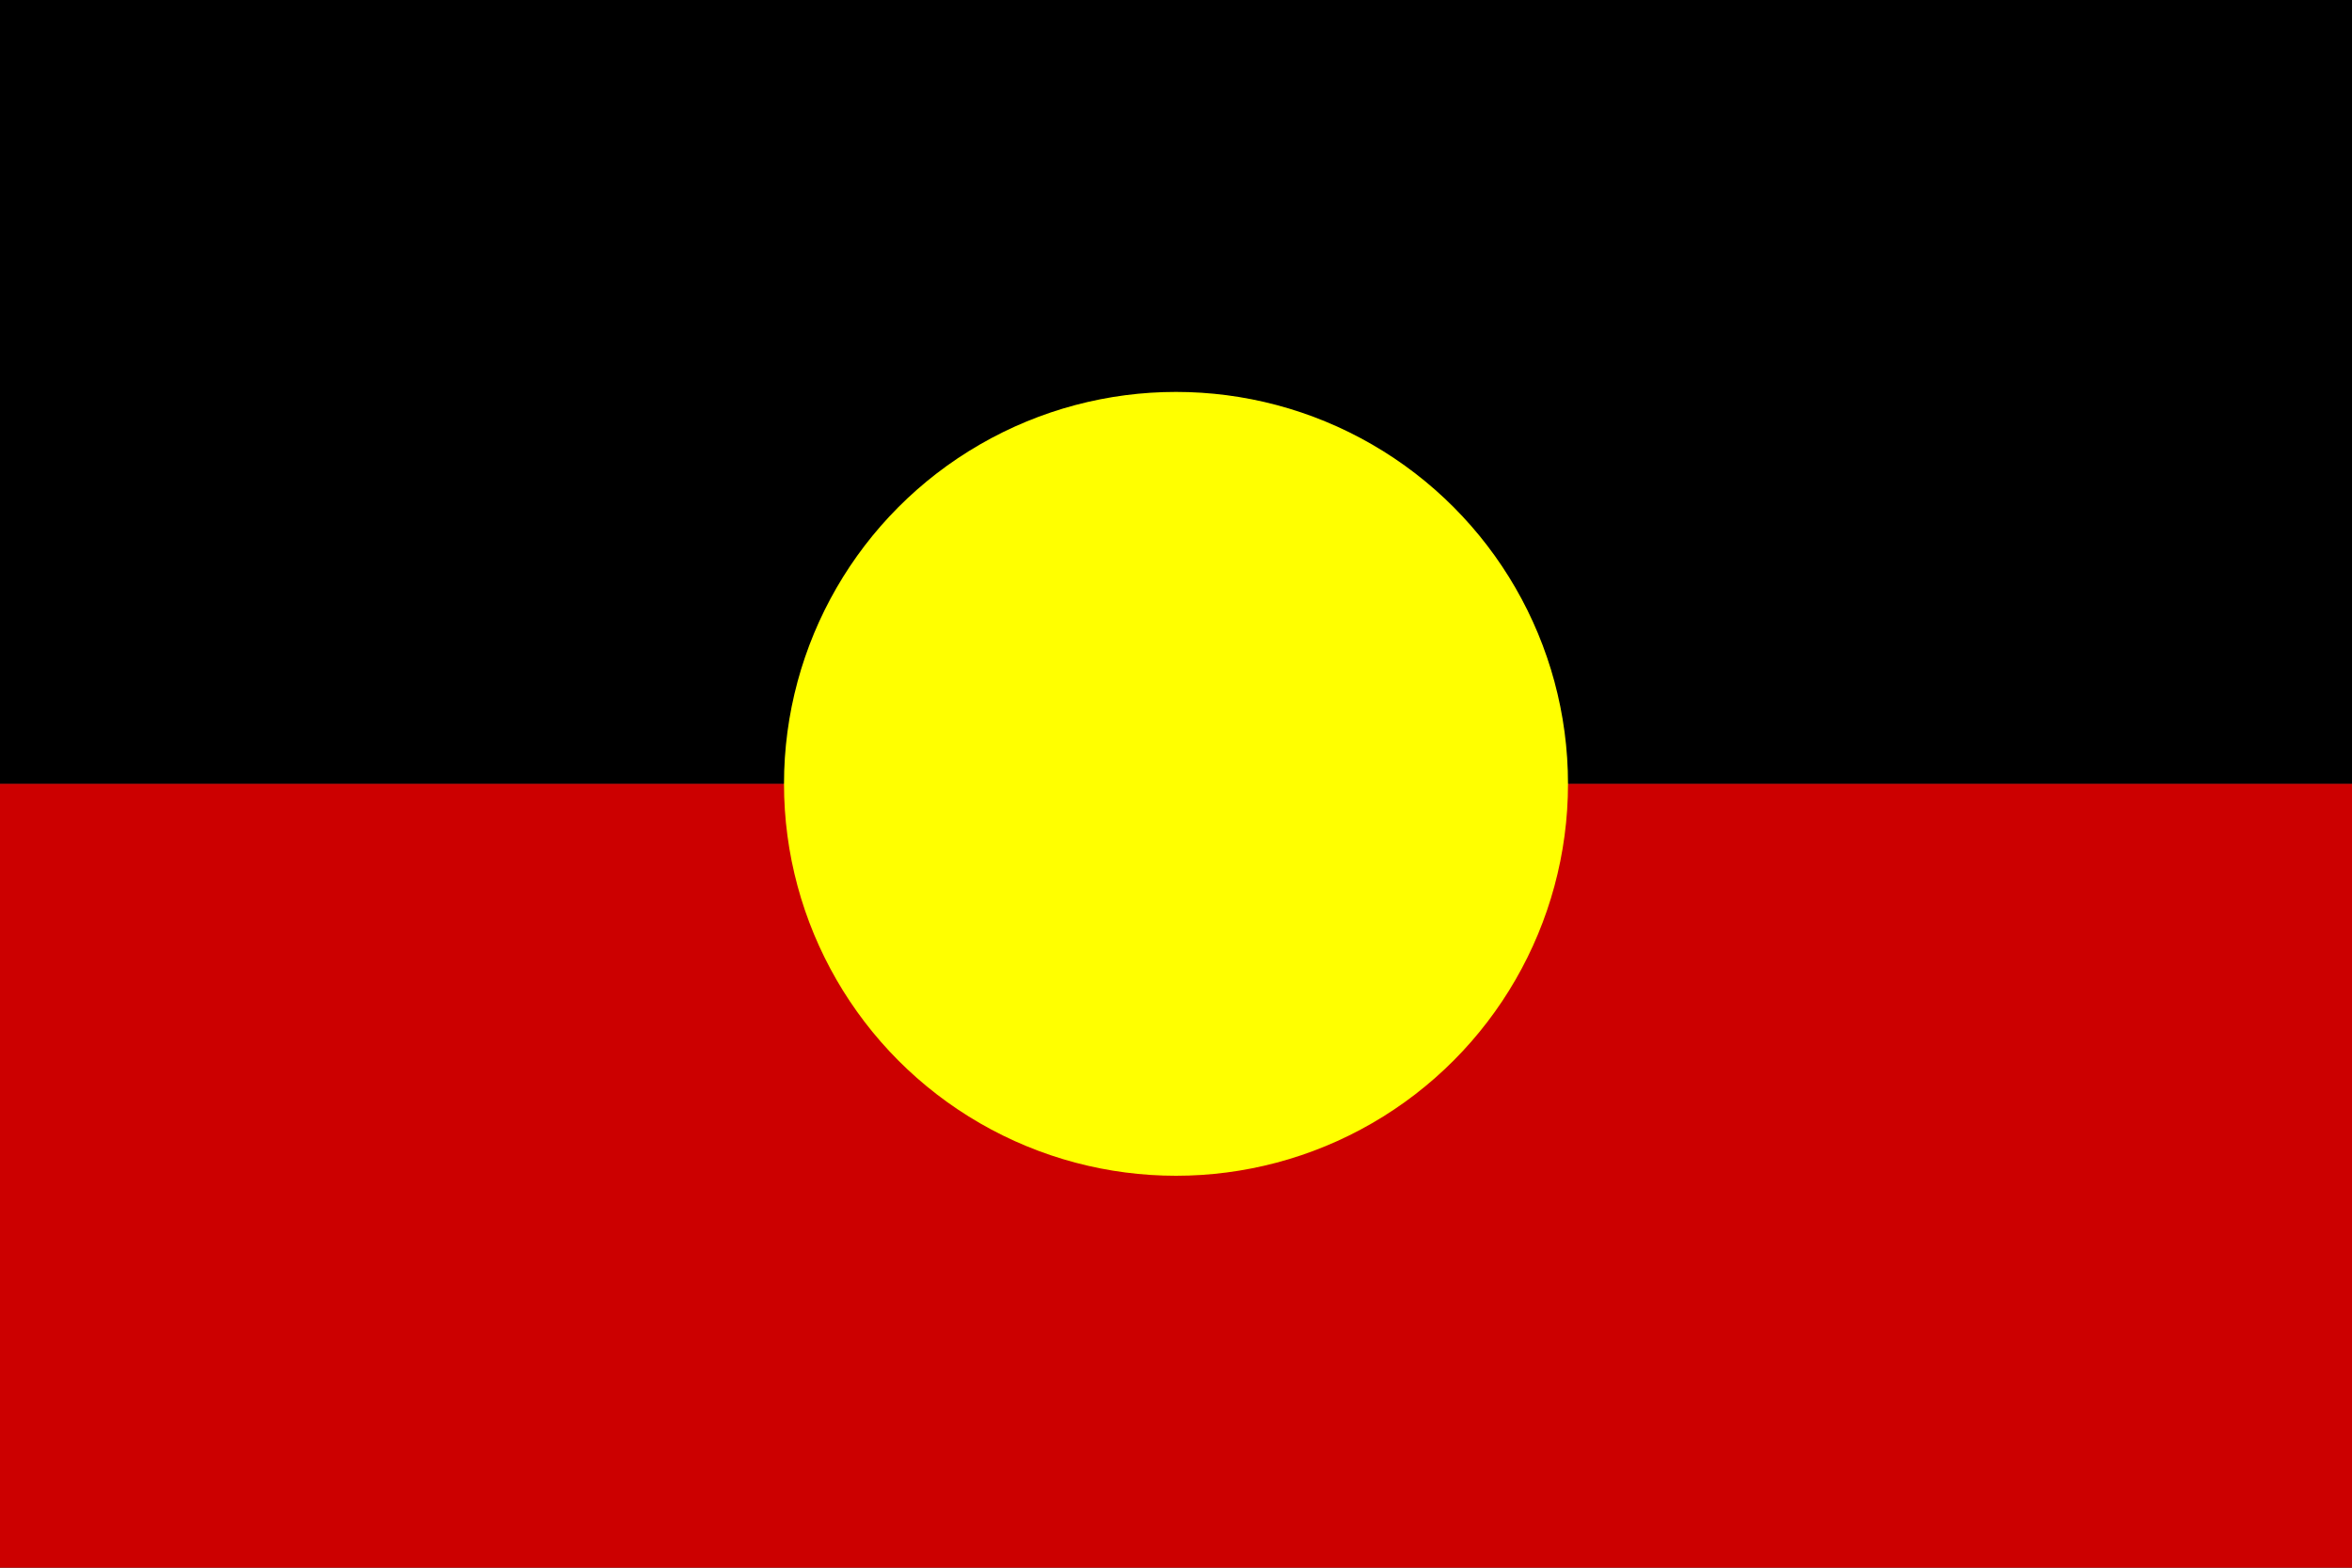 <svg width="300" height="200" viewBox="0 0 300 200" xmlns="http://www.w3.org/2000/svg">
  <rect x="0" y="0" width="300" height="200" fill="#333333" stroke="none"/>
  <rect width="300" height="100" fill="#000000" />
  <rect y="100" width="300" height="100" fill="#CC0000" />
  <circle cx="150" cy="100" r="50" fill="#FFFF00" />
</svg>